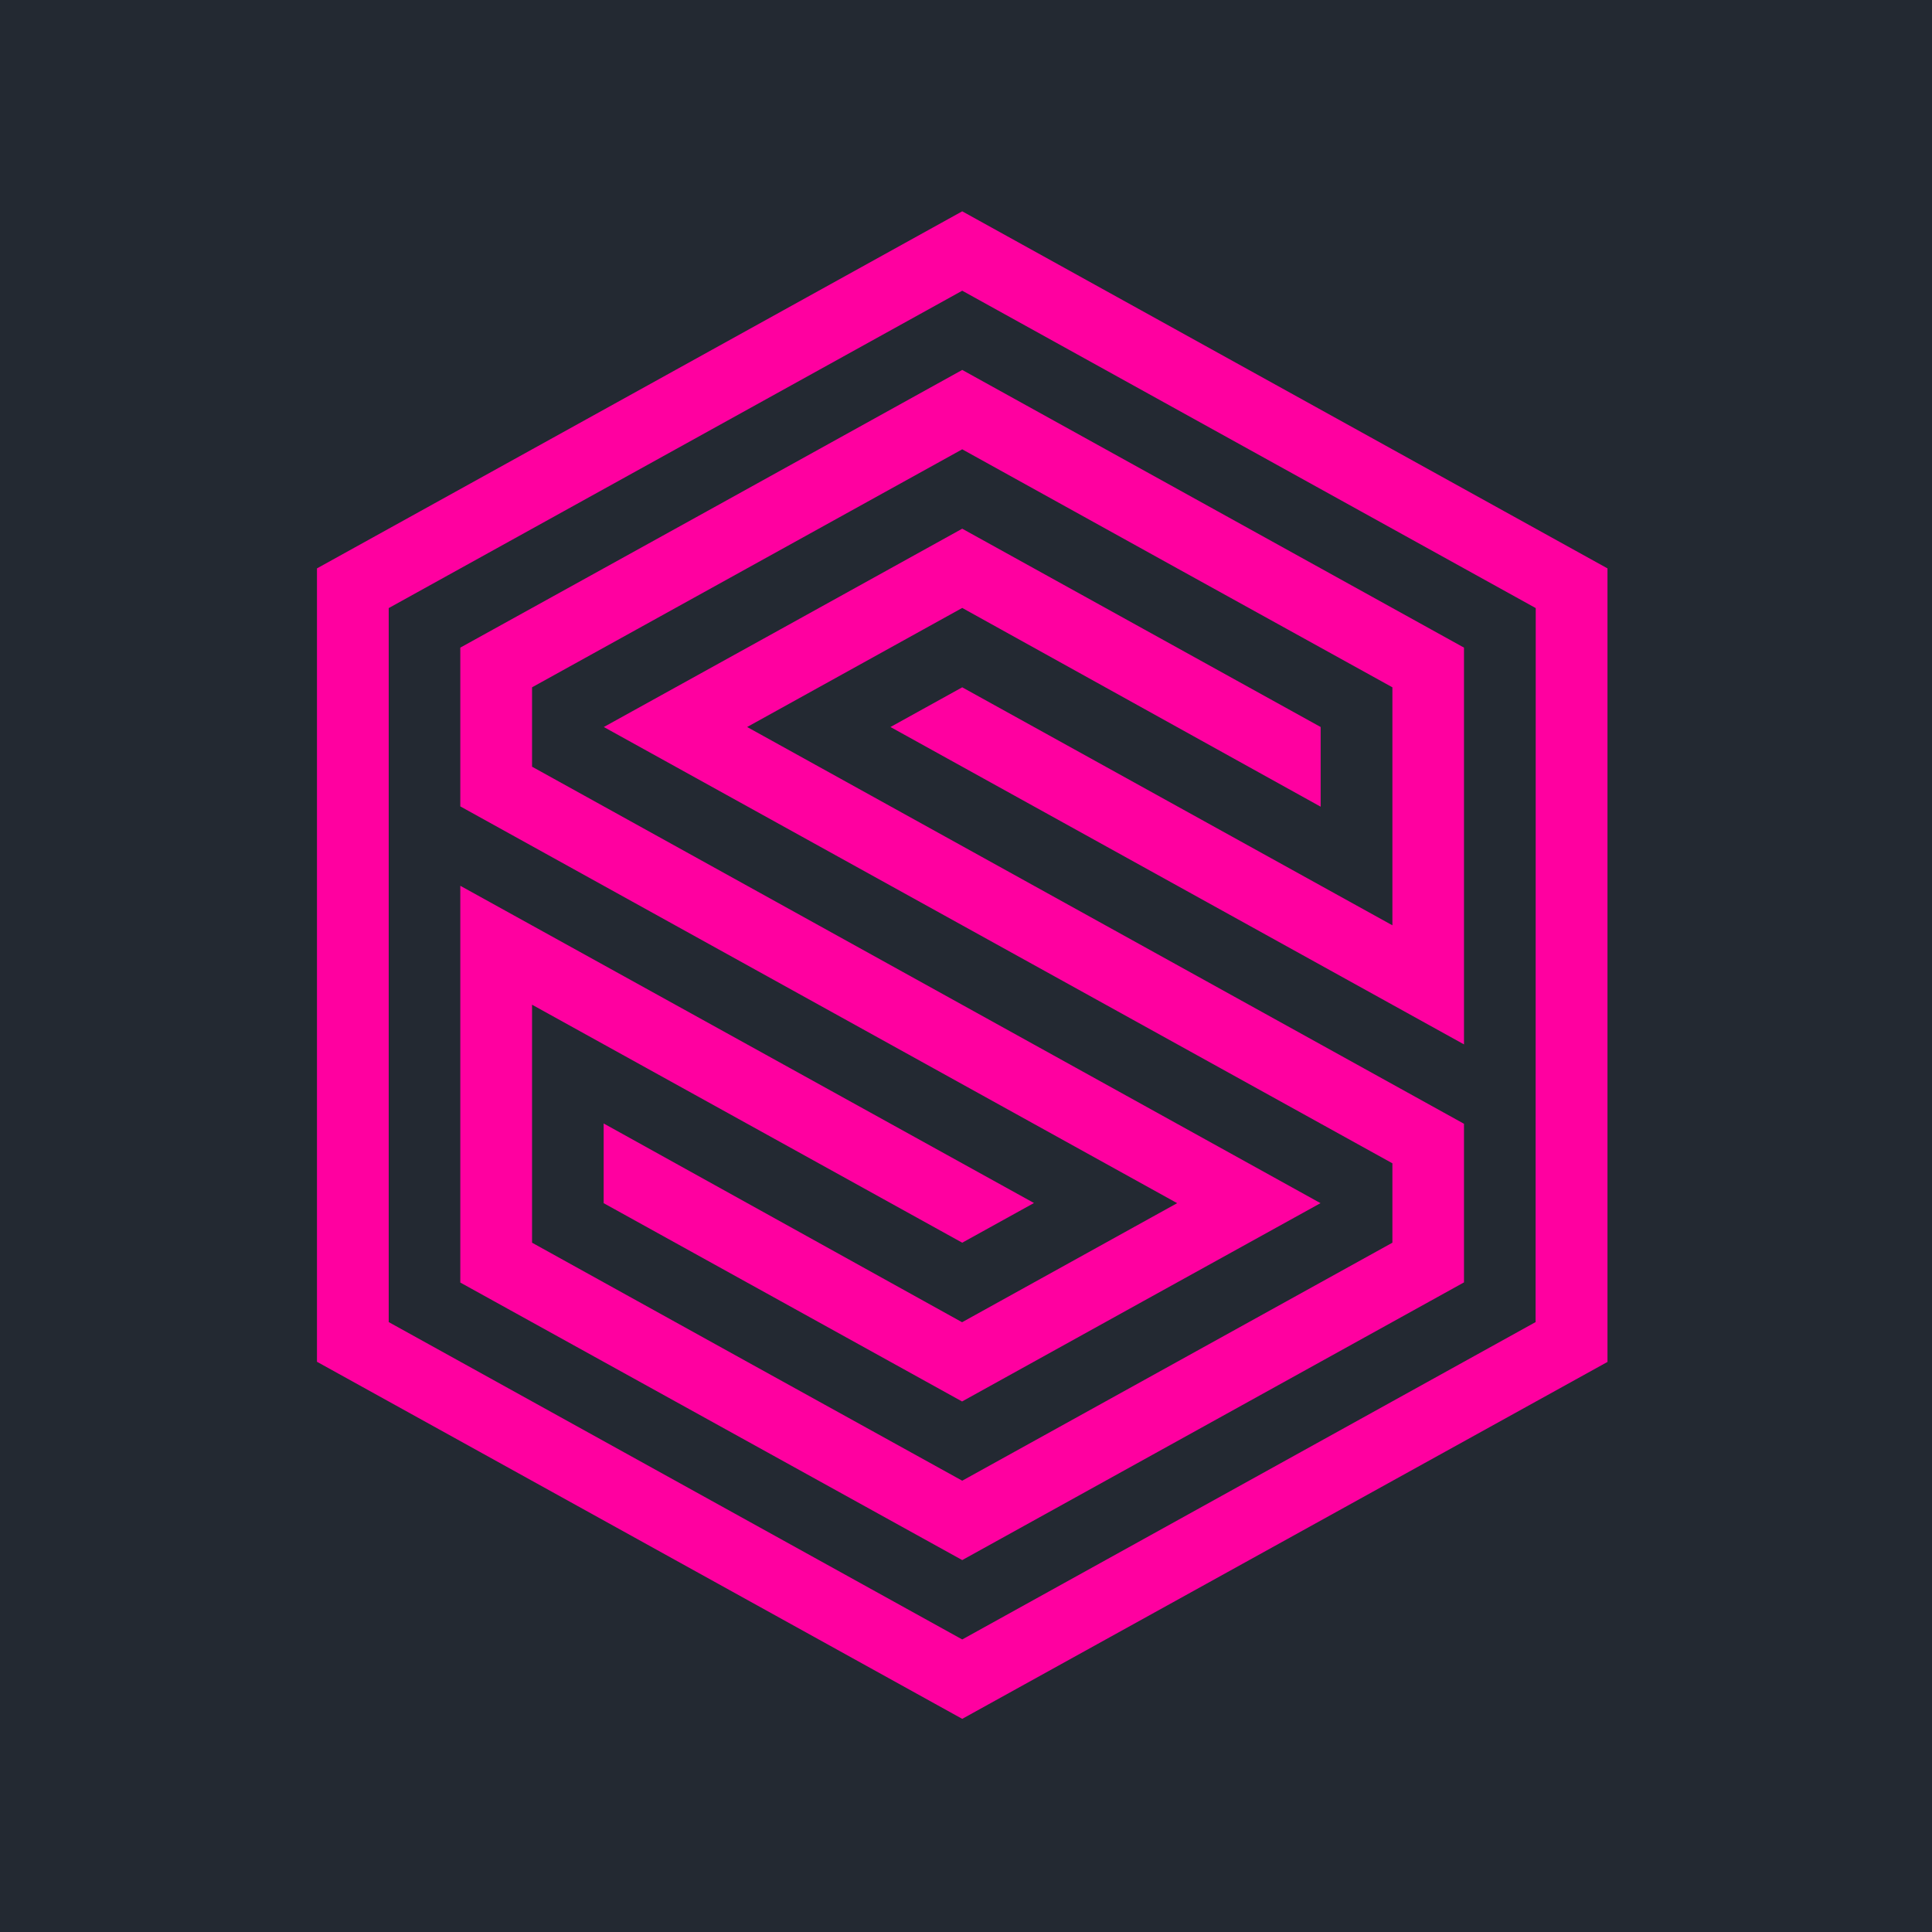 <svg width="256" height="256" viewBox="0 0 256 256" fill="none" xmlns="http://www.w3.org/2000/svg">
<rect width="256" height="256" fill="#232932"/>
<g clip-path="url(#clip0_262_59)">
<path d="M127.5 80.554L174.993 106.892V96.332L127.5 70.055C120.436 73.969 86.297 92.866 80.007 96.332C85.85 99.573 147.206 133.515 184.5 154.144V164.664C179.431 167.477 127.5 196.201 127.5 196.201C108.493 185.701 89.493 175.188 70.5 164.664V133.128L127.5 164.664L137.007 159.405L60.993 117.37V169.944L127.5 206.719C134.055 203.09 189.141 172.614 193.986 169.923V148.906L99 96.331L127.5 80.554ZM60.993 85.813V106.851L155.98 159.425L127.48 175.203L79.987 148.865V159.425L127.479 185.702C134.544 181.787 168.682 162.89 174.973 159.425C169.13 156.183 107.794 122.241 70.5 101.591V91.072C75.569 88.26 127.5 59.536 127.5 59.536C146.493 70.061 165.493 80.572 184.5 91.072V122.609L127.5 91.072L117.993 96.332L193.986 138.387V85.813L127.5 49.017C120.925 52.666 65.859 83.142 60.993 85.813ZM127.5 28L42 75.314V180.442L127.5 227.757L213 180.462V75.314L127.5 28ZM203.473 175.183L127.5 217.237L51.507 175.183V80.574L127.5 38.519L203.493 80.574L203.473 175.183H203.473Z" fill="url(#paint0_linear_262_59)"/>
</g>
<defs>
<linearGradient id="paint0_linear_262_59" x1="5351.04" y1="2366.15" x2="13605.2" y2="16642.9" gradientUnits="userSpaceOnUse">
<stop stop-color="#FF00A0"/>
<stop offset="1" stop-color="#9600FF"/>
</linearGradient>
<clipPath id="clip0_262_59">
<rect width="171" height="200" fill="white" transform="translate(42 28)"/>
</clipPath>
</defs>
</svg>
